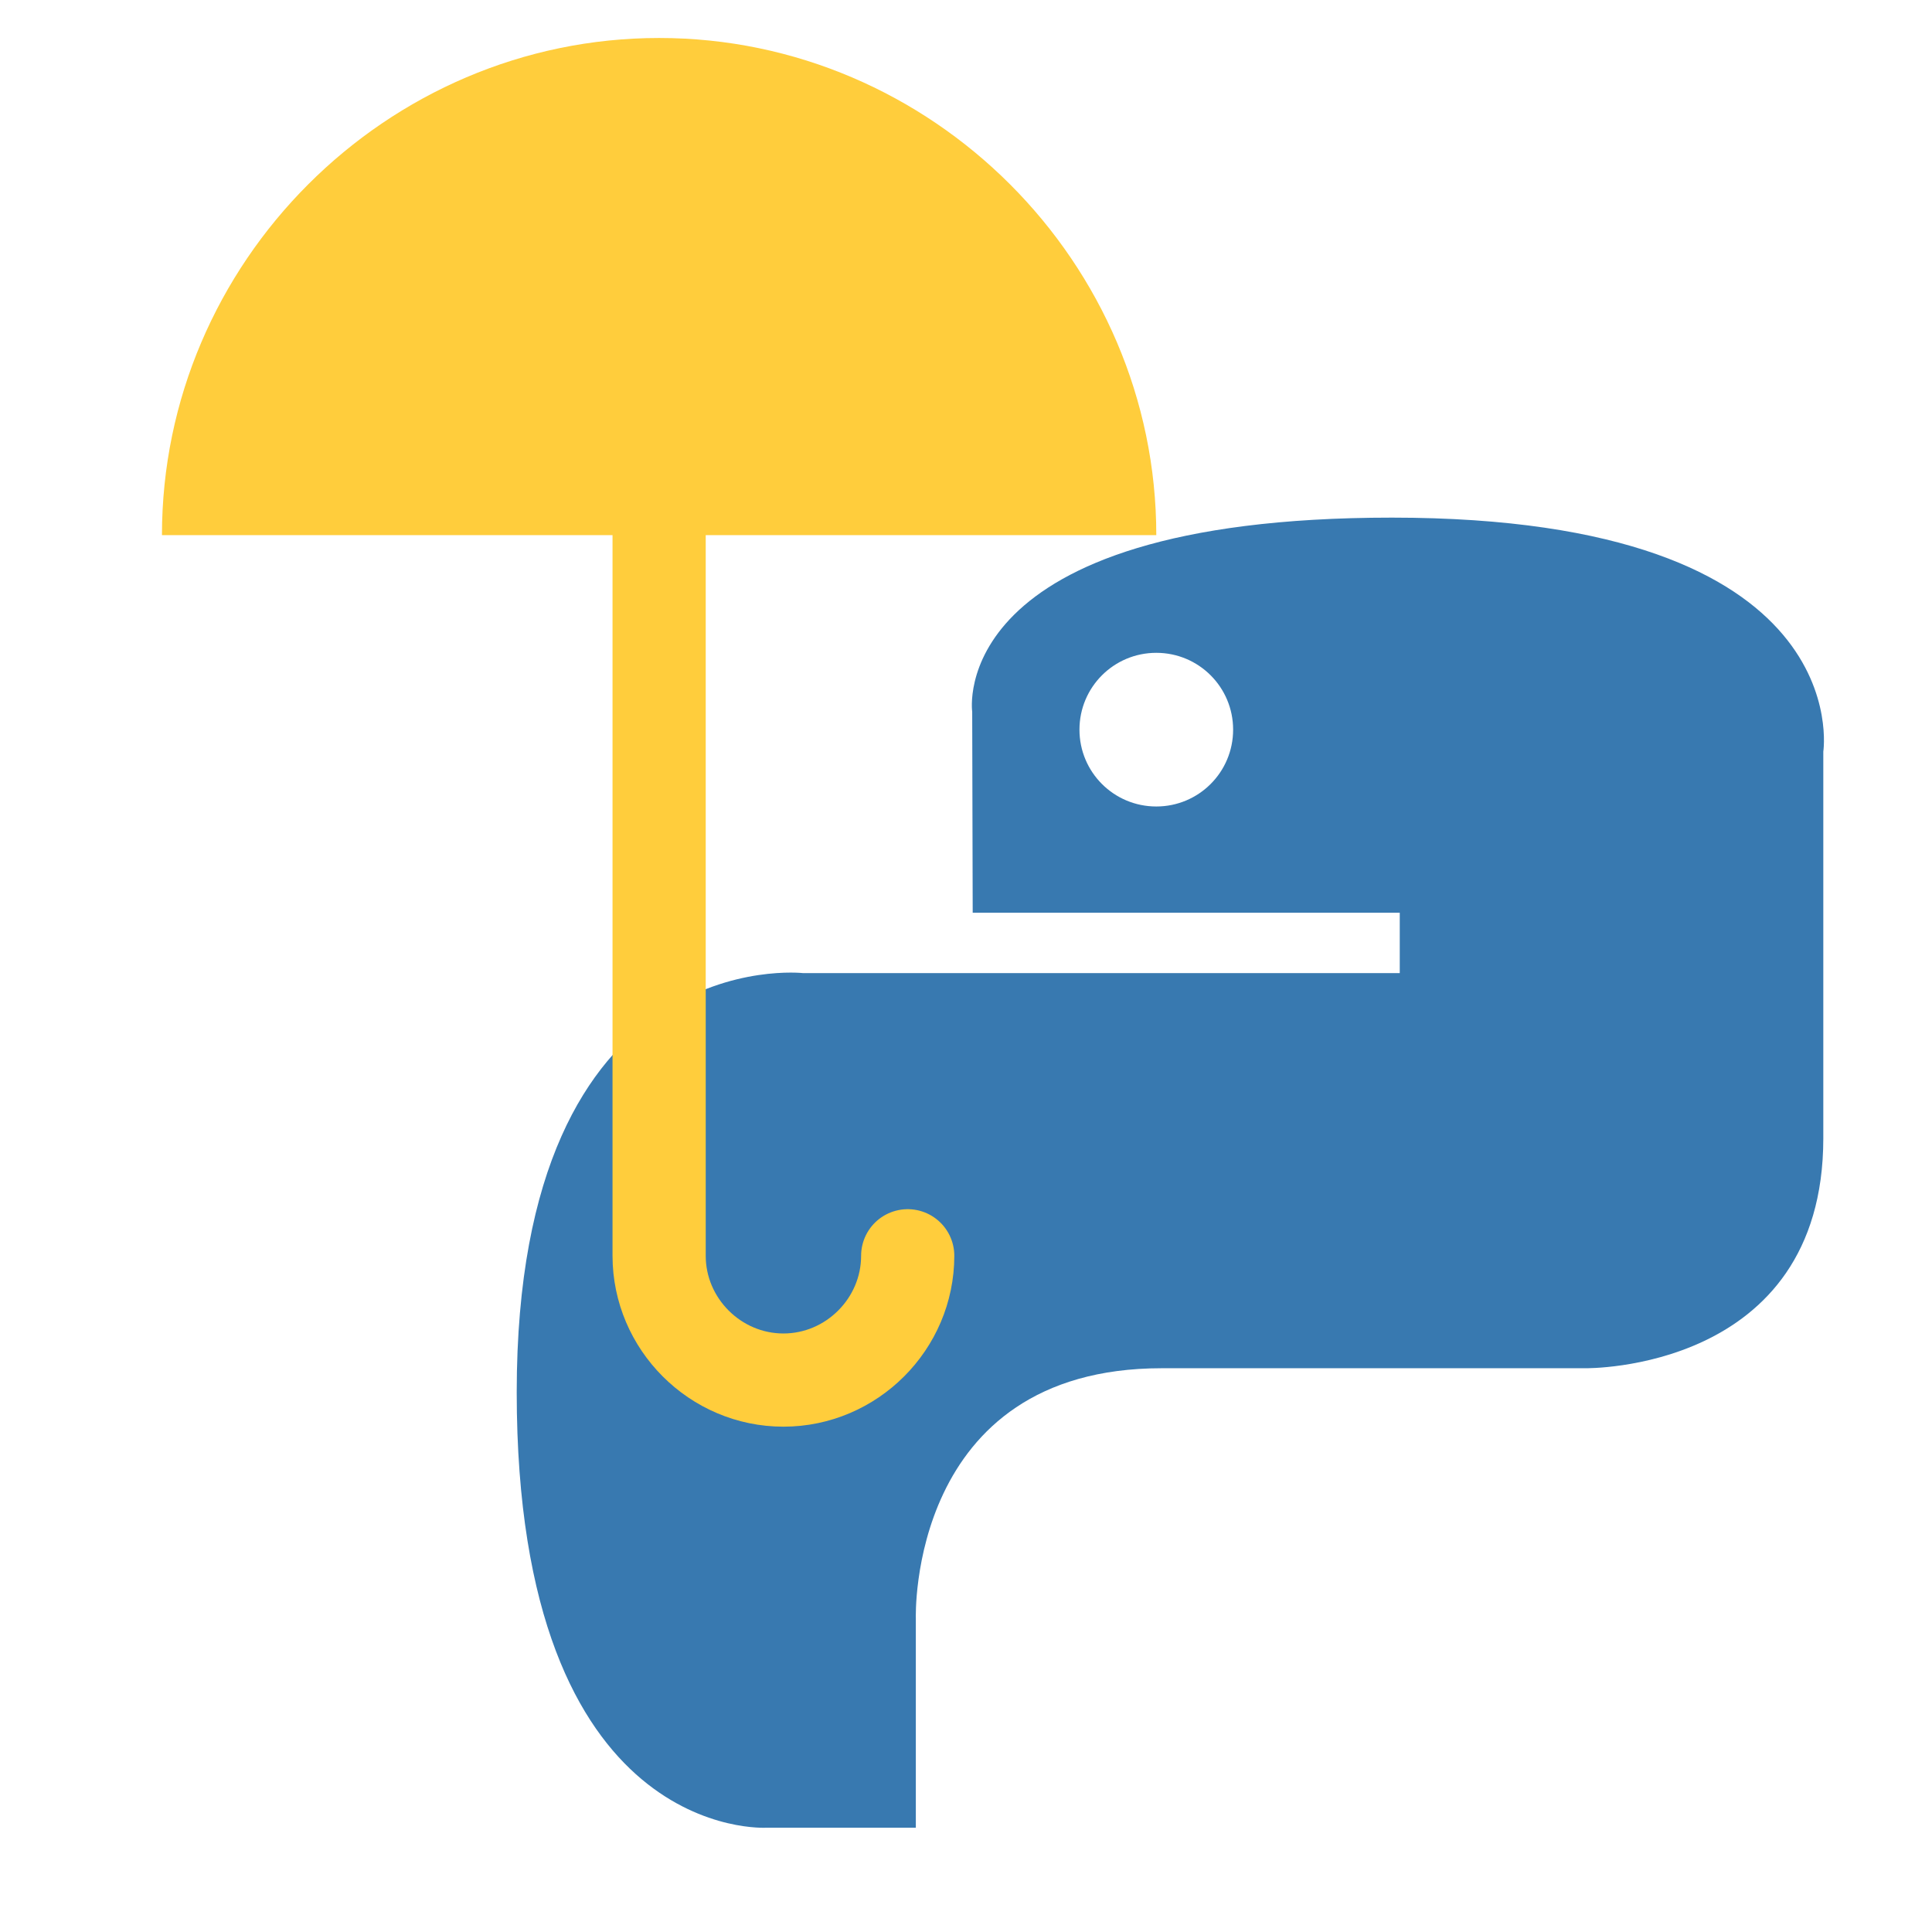 <svg clip-rule="evenodd" fill-rule="evenodd" stroke-linecap="round" stroke-linejoin="round" viewBox="0 0 500 500" xmlns="http://www.w3.org/2000/svg"><path d="m0 0h500v500h-500z" fill="none"/><path d="m360.189 133.962c-115.816 0-108.584 50.224-108.584 50.224l.129 52.033h110.521v15.622h-154.419s-74.11-8.405-74.11 108.454c0 116.86 64.685 112.715 64.685 112.715h38.605v-54.227s-2.081-64.685 63.652-64.685h109.616s61.587.996 61.587-59.521v-100.062s9.35-60.553-111.682-60.553zm-60.941 34.989c10.996 0 19.883 8.887 19.883 19.883s-8.887 19.884-19.883 19.884-19.884-8.888-19.884-19.884 8.888-19.883 19.884-19.883z" fill="#3879b0" fill-rule="nonzero"/><path d="m41.914 138.495c0-70.584 58.083-128.666 128.667-128.666 70.585 0 128.667 58.082 128.667 128.666h-257.334z" fill="#ffcd3c" fill-rule="nonzero"/><path d="m170.581 138.495v186.5c0 17.646 14.521 32.167 32.167 32.167s32.166-14.521 32.166-32.167" fill="none" stroke="#ffcd3c" stroke-width="24.12"/></svg>